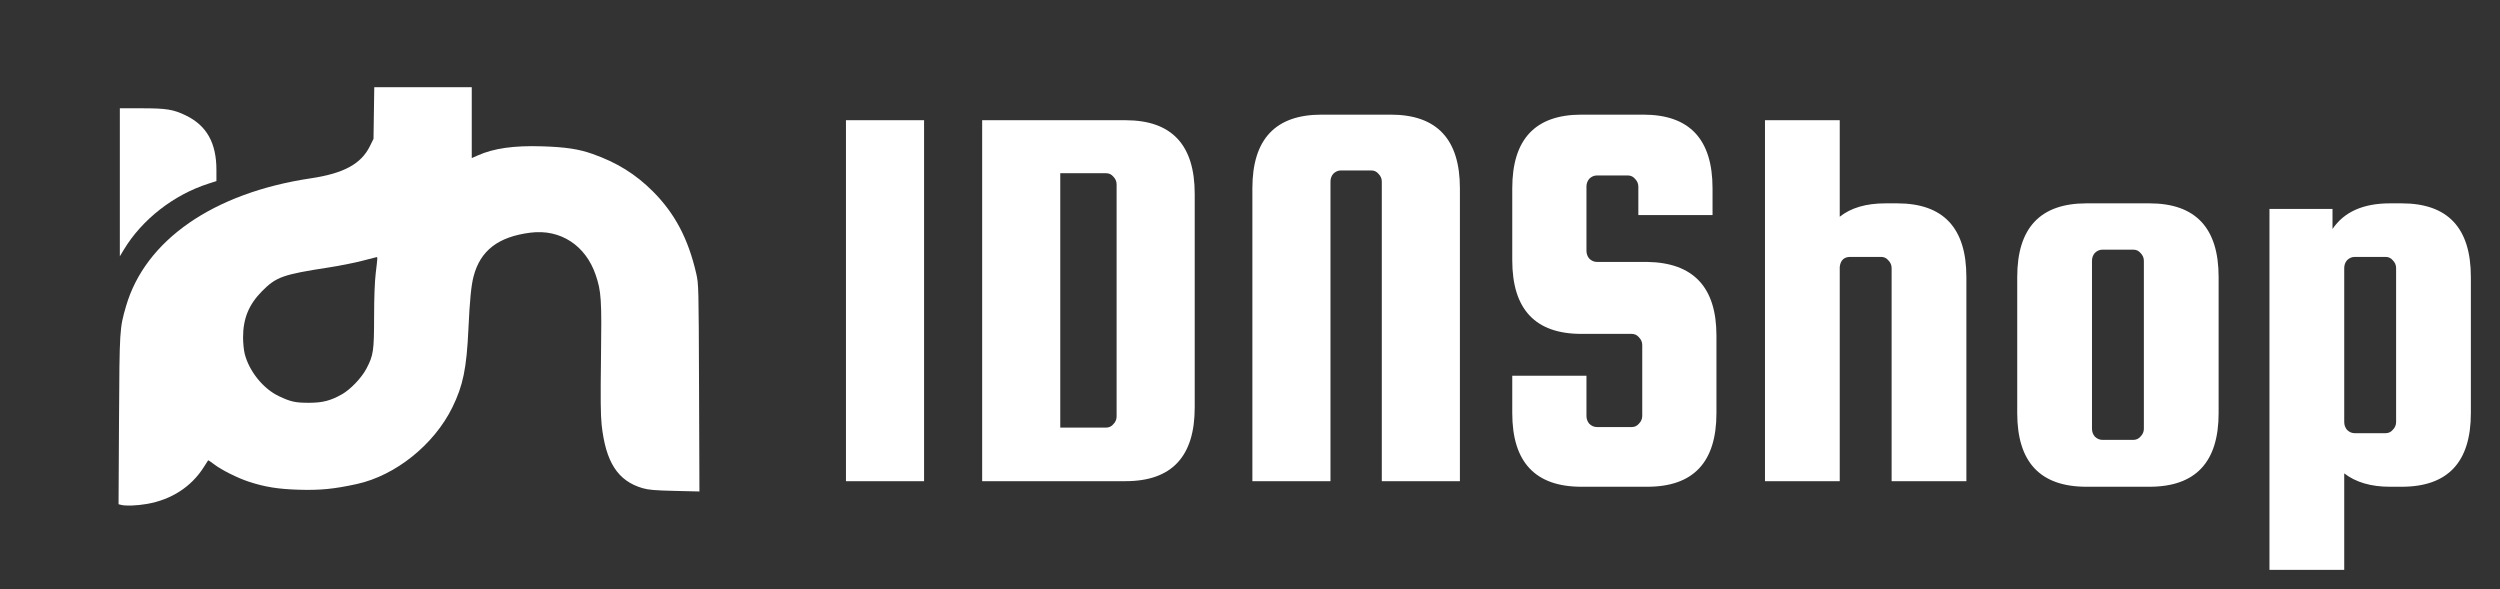 <svg width="717" height="169" viewBox="0 0 717 169" fill="none" xmlns="http://www.w3.org/2000/svg">
<rect x="0" y="0" width="717" height="169" fill="#333333" stroke="none"/>
<path fill-rule="evenodd" clip-rule="evenodd" d="M107.232 32.409L107.123 39.818L106.093 41.907C103.575 47.02 98.604 49.726 89.133 51.142C61.197 55.319 41.637 68.871 36.132 87.863C34.295 94.201 34.279 94.458 34.134 120.535L34 144.605L34.742 144.804C36.033 145.149 39.283 145.028 42.155 144.527C49.17 143.304 54.885 139.602 58.44 133.979C59.087 132.956 59.652 132.074 59.696 132.019C59.739 131.964 60.542 132.503 61.48 133.216C63.572 134.808 68.103 137.076 71.303 138.132C75.915 139.655 79.723 140.272 85.631 140.452C91.824 140.641 95.798 140.252 102.347 138.816C113.45 136.381 124.486 127.526 129.736 116.839C132.82 110.561 133.819 105.664 134.348 94.237C134.725 86.103 135.133 81.926 135.804 79.334C137.743 71.849 142.888 67.885 152.174 66.721C160.709 65.65 167.964 70.365 170.842 78.85C172.452 83.6 172.594 85.819 172.364 102.673C172.21 113.997 172.258 119.088 172.546 121.773C173.699 132.535 177.173 137.927 184.293 140.004C185.99 140.499 187.788 140.652 193.499 140.787L200.595 140.955L200.487 111.23C200.381 82.041 200.367 81.449 199.687 78.48C197.4 68.495 193.546 61.19 187.238 54.883C182.272 49.918 176.92 46.601 169.886 44.128C165.939 42.741 162.177 42.176 155.477 41.965C147.396 41.711 141.68 42.517 137.049 44.565L135.3 45.338V35.169V25H121.321H107.341L107.232 32.409ZM103.779 74.823C101.59 75.395 97.292 76.247 94.228 76.718C81.109 78.732 79.199 79.414 75.122 83.541C71.346 87.363 69.712 91.364 69.712 96.784C69.712 98.373 69.93 100.515 70.198 101.542C71.5 106.539 75.491 111.477 79.943 113.6C83.347 115.224 84.743 115.531 88.656 115.52C92.538 115.508 94.793 114.926 98.048 113.094C100.528 111.699 103.71 108.363 105.106 105.697C107.097 101.894 107.28 100.645 107.292 90.849C107.298 85.28 107.468 80.763 107.762 78.32C108.303 73.842 108.311 73.692 107.998 73.745C107.867 73.767 105.968 74.252 103.779 74.823Z" fill="white"/>
<path fill-rule="evenodd" clip-rule="evenodd" d="M34.37 52.281V73.511L35.507 71.62C40.71 62.971 49.793 55.878 59.761 52.677L62.07 51.936V48.707C62.07 40.989 59.27 36.007 53.309 33.117C49.727 31.38 47.771 31.061 40.658 31.056L34.37 31.051V52.281Z" fill="white"/>
<path d="M265.022 34.48V138H242.622V34.48H265.022ZM322.804 34.48C336.031 34.48 342.644 41.52 342.644 55.6V116.88C342.644 130.96 336.031 138 322.804 138H281.684V34.48H322.804ZM320.244 119.44V52.88C320.244 52.027 319.924 51.28 319.284 50.64C318.751 50 318.058 49.68 317.204 49.68H304.084V122.64H317.204C318.058 122.64 318.751 122.32 319.284 121.68C319.924 121.04 320.244 120.293 320.244 119.44ZM418.701 138H396.301V52.08C396.301 51.227 395.981 50.48 395.341 49.84C394.807 49.2 394.114 48.88 393.261 48.88H384.621C383.767 48.88 383.021 49.2 382.381 49.84C381.847 50.48 381.581 51.227 381.581 52.08V138H359.181V54C359.181 39.92 365.794 32.88 379.021 32.88H398.861C412.087 32.88 418.701 39.92 418.701 54V138ZM491.156 61.68H469.876V53.52C469.876 52.667 469.556 51.92 468.916 51.28C468.382 50.64 467.689 50.32 466.836 50.32H458.036C457.182 50.32 456.436 50.64 455.796 51.28C455.262 51.92 454.996 52.667 454.996 53.52V71.92C454.996 72.773 455.262 73.52 455.796 74.16C456.436 74.8 457.182 75.12 458.036 75.12H472.436C485.662 75.333 492.276 82.373 492.276 96.24V118.48C492.276 132.56 485.662 139.6 472.436 139.6H453.556C440.329 139.6 433.716 132.56 433.716 118.48V107.76H454.996V119.28C454.996 120.133 455.262 120.88 455.796 121.52C456.436 122.16 457.182 122.48 458.036 122.48H467.956C468.809 122.48 469.502 122.16 470.036 121.52C470.676 120.88 470.996 120.133 470.996 119.28V98.96C470.996 98.107 470.676 97.36 470.036 96.72C469.502 96.08 468.809 95.76 467.956 95.76H453.556C440.329 95.76 433.716 88.72 433.716 74.64V54C433.716 39.92 440.329 32.88 453.556 32.88H471.316C484.542 32.88 491.156 39.92 491.156 54V61.68ZM527.637 138H506.197V34.48H527.637V62.16C530.837 59.6 535.21 58.32 540.757 58.32H544.117C557.344 58.32 563.957 65.36 563.957 79.44V138H542.517V76.88C542.517 76.027 542.197 75.28 541.557 74.64C541.024 74 540.33 73.68 539.477 73.68H530.677C528.864 73.68 527.85 74.64 527.637 76.56V138ZM636.301 79.44V118.48C636.301 132.56 629.687 139.6 616.461 139.6H598.381C585.154 139.6 578.541 132.56 578.541 118.48V79.44C578.541 65.36 585.154 58.32 598.381 58.32H616.461C629.687 58.32 636.301 65.36 636.301 79.44ZM614.861 122.96V74.8C614.861 73.947 614.541 73.2 613.901 72.56C613.367 71.92 612.674 71.6 611.821 71.6H603.021C602.167 71.6 601.421 71.92 600.781 72.56C600.247 73.2 599.981 73.947 599.981 74.8V122.96C599.981 123.813 600.247 124.56 600.781 125.2C601.421 125.84 602.167 126.16 603.021 126.16H611.821C612.674 126.16 613.367 125.84 613.901 125.2C614.541 124.56 614.861 123.813 614.861 122.96ZM688.804 139.6H685.444C680.004 139.6 675.631 138.32 672.324 135.76V163.44H650.884V59.92H668.964V65.68C672.271 60.773 677.764 58.32 685.444 58.32H688.804C702.031 58.32 708.644 65.36 708.644 79.44V118.48C708.644 132.56 702.031 139.6 688.804 139.6ZM672.324 76.88V121.04C672.324 121.893 672.591 122.64 673.124 123.28C673.764 123.92 674.511 124.24 675.364 124.24H684.164C685.018 124.24 685.711 123.92 686.244 123.28C686.884 122.64 687.204 121.893 687.204 121.04V76.88C687.204 76.027 686.884 75.28 686.244 74.64C685.711 74 685.018 73.68 684.164 73.68H675.364C674.511 73.68 673.764 74 673.124 74.64C672.591 75.28 672.324 76.027 672.324 76.88Z" fill="white"/>
</svg>
